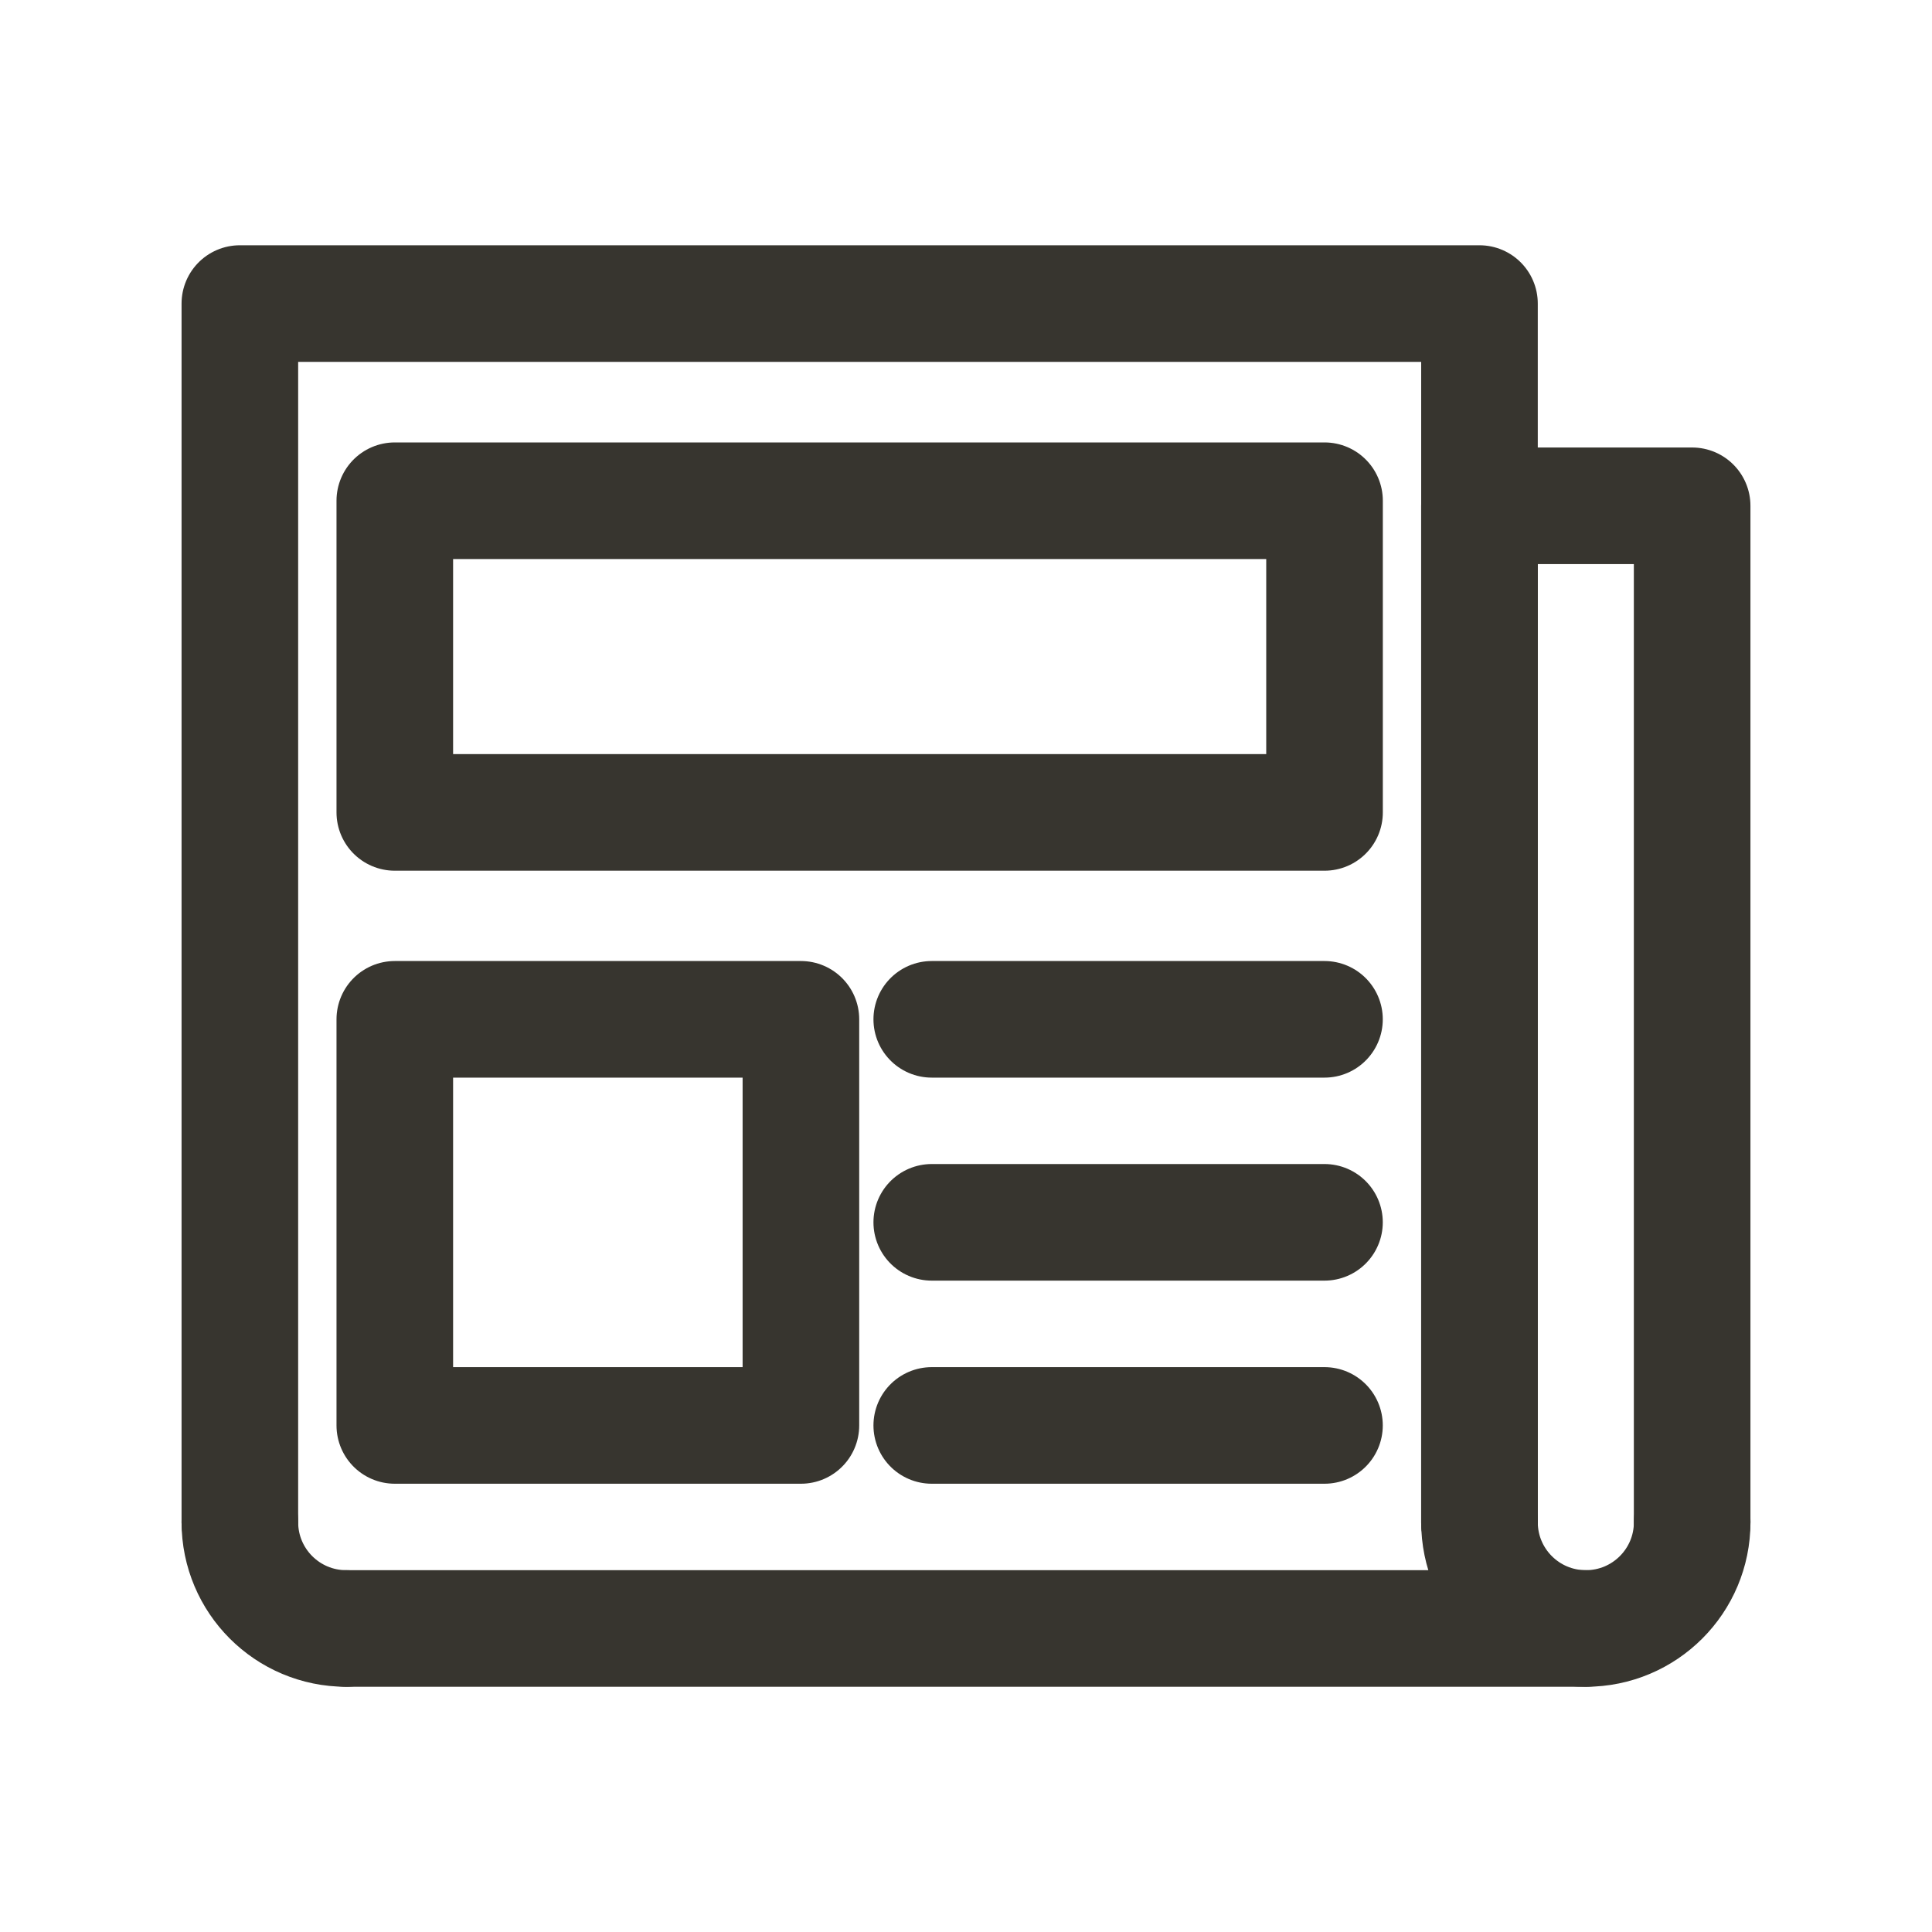 <!-- Generated by IcoMoon.io -->
<svg version="1.1" xmlns="http://www.w3.org/2000/svg" width="40" height="40" viewBox="0 0 40 40">
<title>ut-news</title>
<path fill="none" stroke-linejoin="round" stroke-linecap="round" stroke-miterlimit="10" stroke-width="2.414" stroke="#37352f" d="M4.966 31.514v-25.229h25.665v25.229"></path>
<path fill="none" stroke-linejoin="round" stroke-linecap="round" stroke-miterlimit="10" stroke-width="2.414" stroke="#37352f" d="M32.832 33.716h-25.665"></path>
<path fill="none" stroke-linejoin="round" stroke-linecap="round" stroke-miterlimit="10" stroke-width="2.414" stroke="#37352f" d="M35.034 31.514v-21.042h-4.404v21.042"></path>
<path fill="none" stroke-linejoin="round" stroke-linecap="round" stroke-miterlimit="10" stroke-width="2.414" stroke="#37352f" d="M30.631 31.514c0 1.217 0.985 2.202 2.202 2.202s2.202-0.985 2.202-2.202"></path>
<path fill="none" stroke-linejoin="round" stroke-linecap="round" stroke-miterlimit="10" stroke-width="2.414" stroke="#37352f" d="M4.966 31.514c0 1.217 0.986 2.202 2.202 2.202"></path>
<path fill="none" stroke-linejoin="round" stroke-linecap="round" stroke-miterlimit="10" stroke-width="2.414" stroke="#37352f" d="M8.174 10.367h19.249v6.453h-19.249v-6.453z"></path>
<path fill="none" stroke-linejoin="round" stroke-linecap="round" stroke-miterlimit="10" stroke-width="2.414" stroke="#37352f" d="M8.174 21.104h8.408v8.408h-8.408v-8.408z"></path>
<path fill="none" stroke-linejoin="round" stroke-linecap="round" stroke-miterlimit="10" stroke-width="2.414" stroke="#37352f" d="M19.291 21.104h8.131"></path>
<path fill="none" stroke-linejoin="round" stroke-linecap="round" stroke-miterlimit="10" stroke-width="2.414" stroke="#37352f" d="M19.291 29.512h8.131"></path>
<path fill="none" stroke-linejoin="round" stroke-linecap="round" stroke-miterlimit="10" stroke-width="2.414" stroke="#37352f" d="M19.291 25.307h8.131"></path>
</svg>
